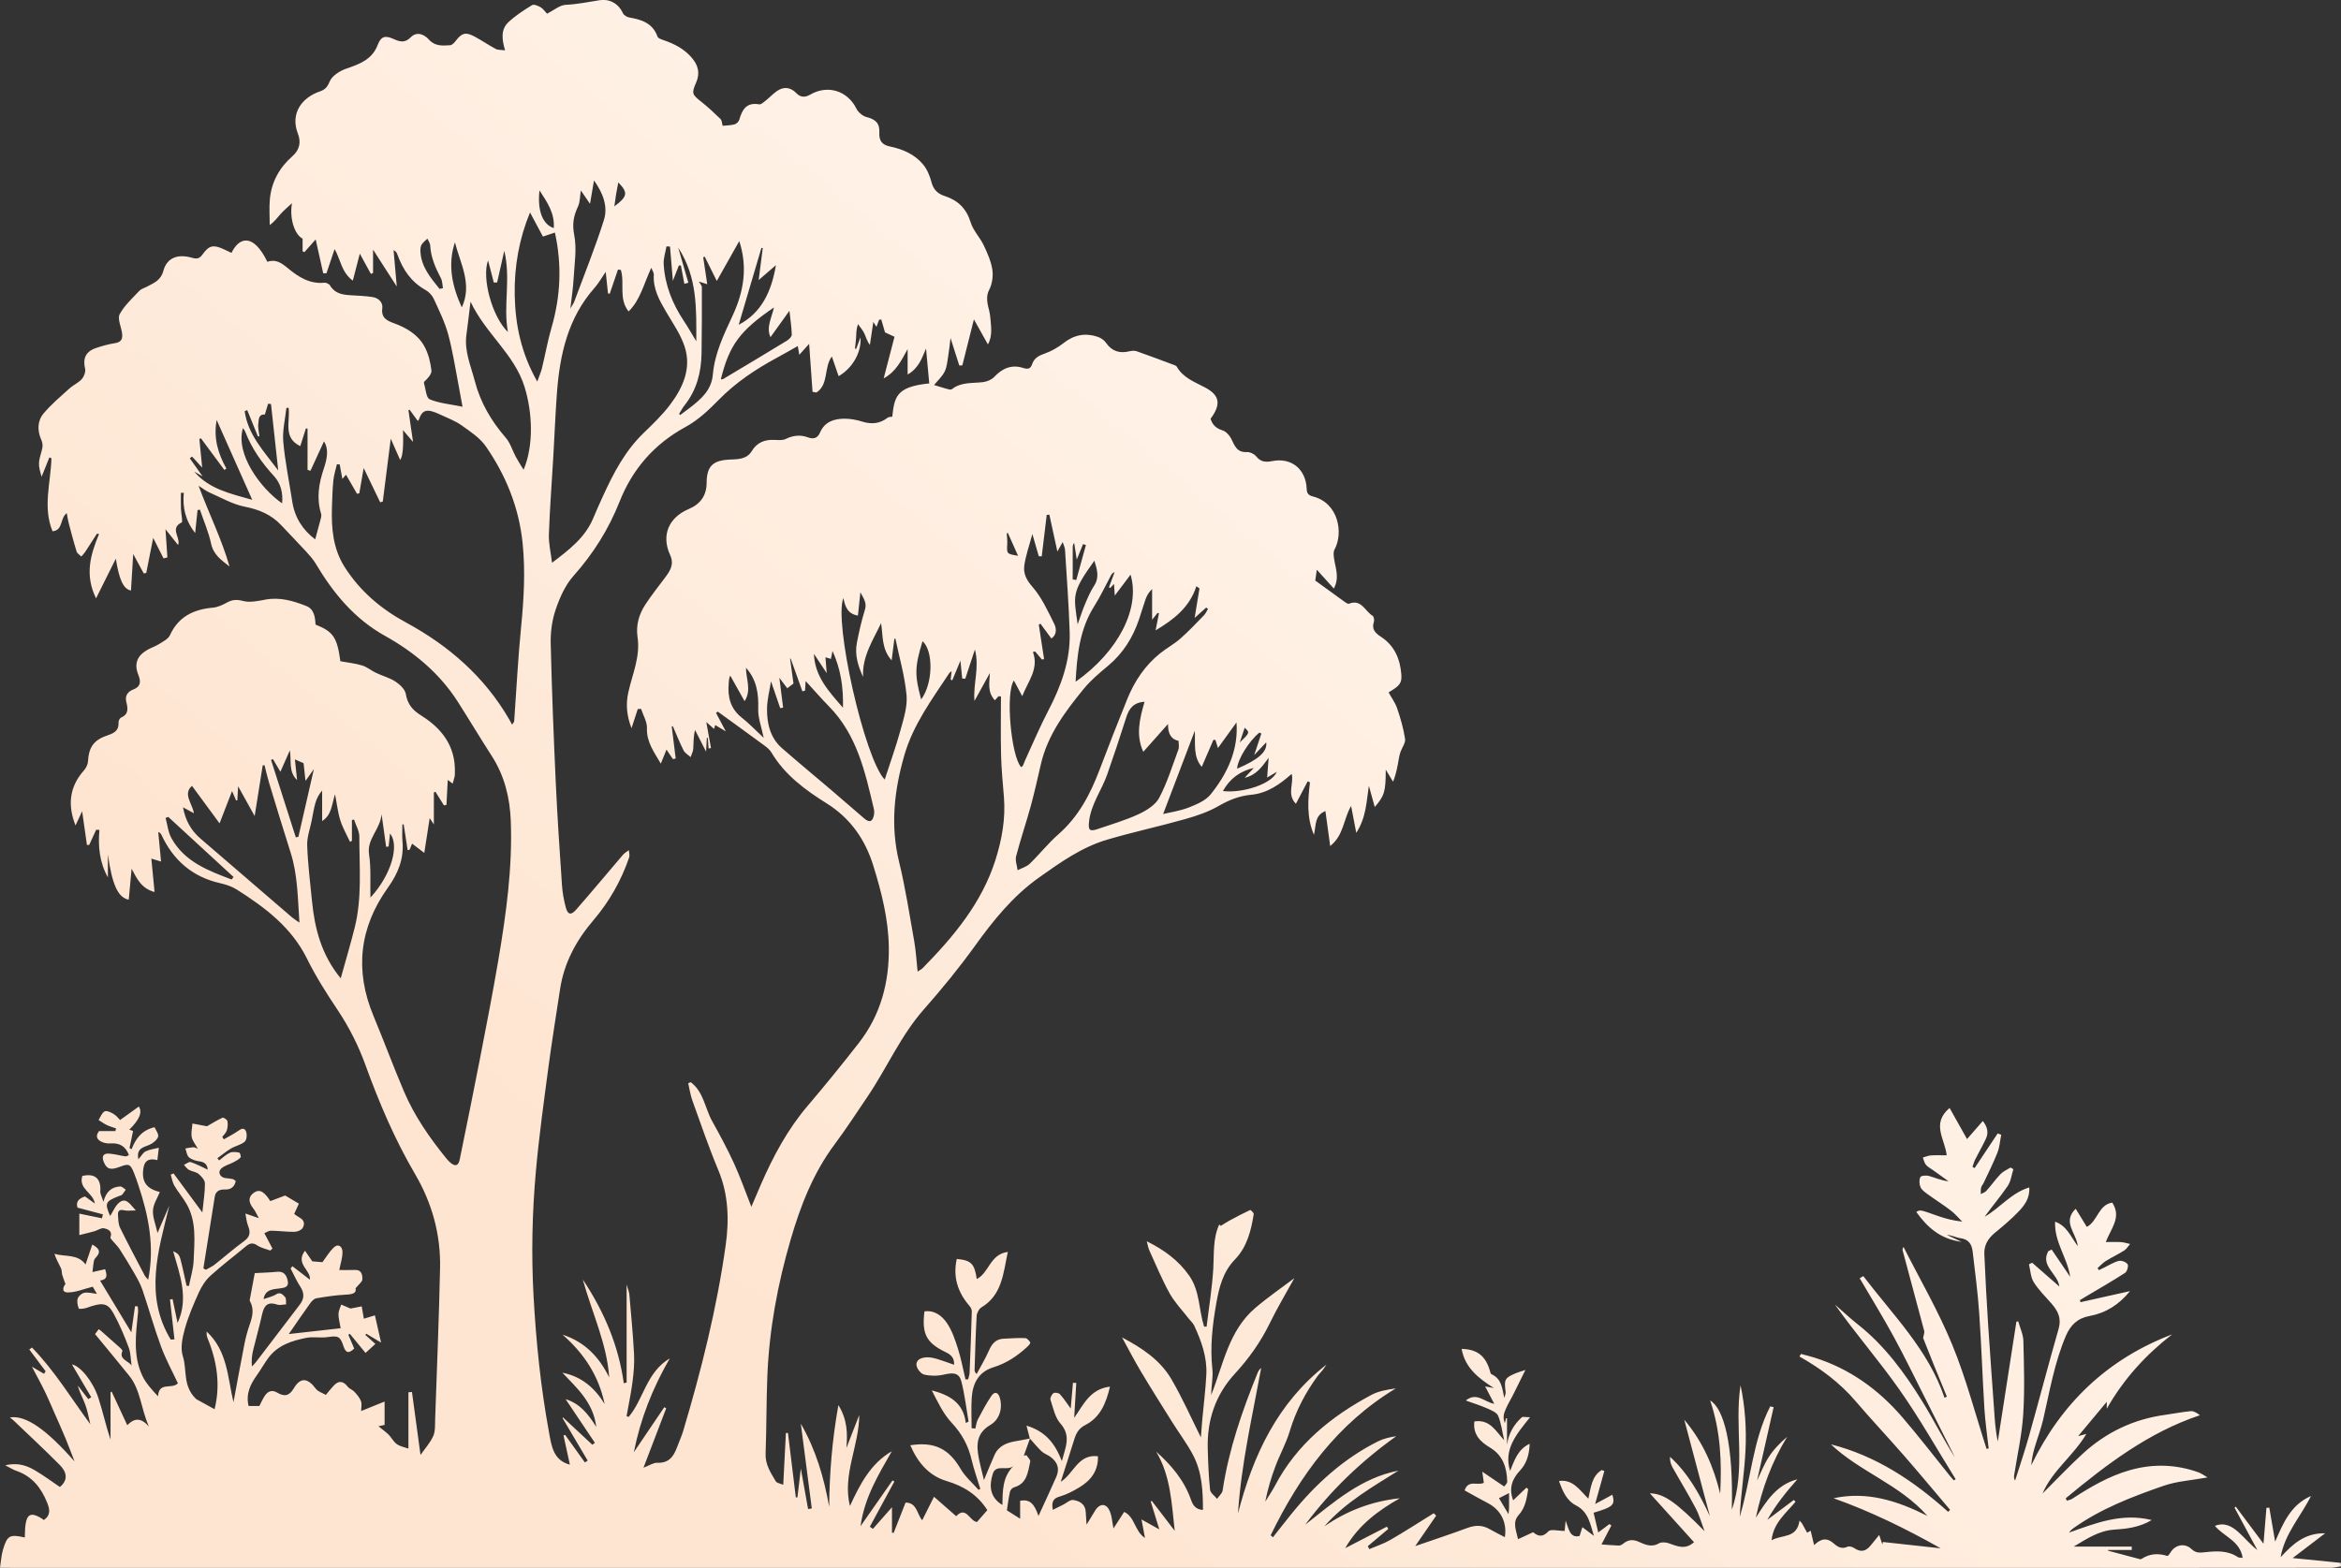<?xml version="1.0" encoding="UTF-8"?>
<svg id="Layer_2" xmlns="http://www.w3.org/2000/svg" xmlns:xlink="http://www.w3.org/1999/xlink" viewBox="0 0 1423.62 953.76">
  <rect x="0" y="0" width="1423.62" height="953.76" fill="#333333" stroke="none"/>
  <defs>
    <style>
      .cls-1 {
        fill: url(#linear-gradient);
      }
    </style>
    <linearGradient id="linear-gradient" x1="509.42" y1="857.97" x2="1434.87" y2="-252.09" gradientUnits="userSpaceOnUse">
      <stop offset="0" stop-color="#fee5d1"/>
      <stop offset=".48" stop-color="#fff3e9"/>
    </linearGradient>
  </defs>
  <g id="Layer_1-2" data-name="Layer_1">
    <path class="cls-1" d="M626.29,875.12c-.58-2.24-1.17-4.48-2.05-7.89,11.62,3.5,17.37,10.89,21.5,21.57,2.25-8.58,5.76-15.41-.91-22.92-3.27-3.68-4.35-9.42-6-14.37-.36-1.09.74-3.27,1.82-4.03.81-.57,3.22-.18,3.94.64,2.52,2.86,4.63,6.09,6.54,8.71.41-4.69.89-10.19,1.37-15.69.67.05,1.33.09,2,.14-.41,6.94-.83,13.89-1.26,21.2,5.59-7.83,9.53-17.53,21.76-18.98-2.42,10.46-6.12,18.84-15.11,23.42-3.88,1.98-5.44,4.91-6.6,8.65-2.63,8.51-5.4,16.97-8.24,25.81,7.84-4.74,10.39-17.02,22.64-15.53.24,8.98-4.4,14.81-11.45,19.01-3.68,2.19-7.59,4.3-11.68,5.44-4.08,1.14-5.23,3.23-4.32,8.15,2.31-1.15,4.34-2.15,6.35-3.16,2.02-1.01,4.18-3.08,6.02-2.83,3.79.52,7.33,2.38,7.64,7.13.15,2.25.29,4.5.51,7.84,2.05-3.35,3.69-5.91,5.22-8.53,2.33-3.97,6.14-4.7,8.34-.77,1.9,3.4,1.97,7.82,2.82,11.62,1.71-2.65,3.92-6.07,6.48-10.04,6.56,2.94,6.44,11.97,12.67,15.82-.7-3.71-1.33-7.01-2.13-11.24,4.02,2.24,7.11,3.96,10.84,6.04-1.85-6.02-3.53-11.49-5.21-16.96l.61-.4c4.66,6.07,9.32,12.15,13.97,18.22-1.86-16.79-2.49-33.43-11.26-48.14,9.29,8.3,17.02,17.44,21.11,29.14,1.16,3.32,2.76,6,7.32,6.33.02-11.6-.57-22.99-5.98-33.33-3.66-7-8.51-13.38-12.72-20.11-6.41-10.23-12.86-20.45-19.05-30.82-3.98-6.67-7.54-13.59-11.45-20.69,11.89,6.27,23.12,13.59,30.02,25.41,6.69,11.45,12.06,23.67,17.92,35.39.26-3.29.52-7.14.87-10.99.82-9.1,2.01-18.18,2.45-27.3.51-10.52-3-20.25-7.34-29.64-.74-1.61-2.23-2.86-3.35-4.3-3.93-5.09-8.52-9.81-11.62-15.37-4.67-8.38-8.32-17.34-12.33-26.09-.66-1.44-.89-3.08-1.59-5.61,10.77,5.38,19.29,11.65,25.78,20.88,6.6,9.38,5.83,20.78,9.08,31.05.51,0,1.02,0,1.53,0,1.42-11.79,3.38-23.55,4.07-35.38.53-9.09-.32-18.23,3.63-26.77.31.29.61.58.92.87,1.73-1.06,3.42-2.21,5.2-3.18,4.17-2.25,8.36-4.48,12.65-6.48.31-.14,2.3,1.75,2.18,2.49-1.58,10.1-4.09,20.04-11.41,27.6-7.4,7.65-9.67,17.08-11.41,26.99-2.31,13.16-3.79,26.27-2.33,39.7.55,5.1-.7,10.4-.69,15.71,7.35-18.48,10.58-39.02,26.7-52.83,7.72-6.61,16.16-12.38,23.84-18.2-5.02,9.14-10.43,18.15-15.01,27.56-5.52,11.34-12.7,21.36-21.19,30.61-11.82,12.87-16.95,28.3-16.46,45.63.23,8.31.55,16.63,1.41,24.89.21,1.97,2.78,3.7,4.26,5.53,1.17-1.69,3.11-3.26,3.38-5.08,3.73-24.94,11.92-48.53,21.36-71.75.42-1.02,1.08-1.94,2.1-2.77-5.41,29.44-12.17,58.61-14.13,88.55,9.13-35.43,24.03-67.37,53.83-90.6-.73,1.06-1.41,2.16-2.21,3.18-.92,1.18-2.03,2.21-2.92,3.41-7.65,10.37-13.51,21.57-17.24,34.01-2.17,7.26-5.97,14.02-8.64,21.14-2.61,6.95-4.73,14.08-6.22,21.6,1.98-3.21,4.15-6.33,5.9-9.66,13.21-25.16,34.15-42.14,58.64-55.24,4.42-2.36,9.66-3.21,14.87-3.96-35.62,21.48-58.53,53.18-76.13,89.37.46.39.93.78,1.39,1.18,3.82-4.82,7.58-9.68,11.46-14.45,14.63-18.02,31.51-33.39,52.42-43.87,3.39-1.7,7.2-2.56,11.12-3.14-21.28,15.18-39.79,32.88-55.35,53.8,17.35-13.68,33.98-28.46,56.66-32.86-15.95,10.01-32.34,19.37-45.05,33.9,13.8-9.54,28.98-15.32,45.9-17.09-13.06,7.45-24.99,16.1-33.22,30.35,9.22-4.76,17.29-8.92,25.36-13.08.28.46.56.93.84,1.39-4.15,3.5-8.31,6.99-12.46,10.49.3.59.61,1.19.91,1.78,4.28-1.83,8.78-3.27,12.78-5.58,8.94-5.18,17.62-10.79,26.41-16.23.49.48.98.97,1.48,1.45-4.22,6.14-8.44,12.28-12.73,18.52,10.44-3.61,21.12-7.1,31.64-11.01,4.85-1.81,9.21-1.88,13.69.74,2.98,1.74,6.11,3.24,9.17,4.84,1.43-8.97-2.46-16.63-10.36-20.72-4.69-2.43-9.28-5.07-14.11-7.72,2.2-6.71,7.82-2.73,11.68-4.6-.2-1.44-.45-3.24-.93-6.77,5.07,3.43,8.91,6.03,13.32,9.01.35-.56,1.86-1.82,1.83-3.05-.24-8.46-2.57-15.94-10.48-20.66-5.96-3.55-10.51-8.11-9.48-15.89,9.49-1.42,12.93,5.84,18.11,11.42-1.14-4.98-1.74-10.18-3.66-14.84-.87-2.1-4.24-3.42-6.73-4.53-3.88-1.73-7.98-2.98-12.95-4.78,6.72-5.31,10.94.78,17.32,2.03-2.08-3.99-3.66-7.02-5.56-10.64,1.74.33,3.52.67,5.3,1.01-9.15-5.84-17.51-12.18-19.59-23.8,9.38.21,14.56,4.23,17.16,13.2.23.78.44,1.95.99,2.2,6.29,2.84,6.5,8.59,7.78,14.44.3-1.22.99-2.49.83-3.65-1.01-7.68-.61-8.52,6.4-11.48,1.29-.54,2.65-.9,5.62-1.88-2.67,5.4-4.72,9.44-6.68,13.52-1.64,3.43-3.71,6.69-5.24,10.16-1.48,3.35-1.77,5.55-.58,8.66.23-.99.46-1.98.7-2.96l.62-.05v16.12c.97-6.77,4.08-12.19,8.96-16.63.65-.59,2.31-.08,5.05-.08-8.14,10.26-16.22,19.31-12.14,32.67,2.6-6.26,4.57-13.07,11.91-16.52-.22,6.46-1.8,11.97-5.87,16.28-5.02,5.32-6.84,11.11-4.15,18.11,2.6-2.48,5.32-5.09,8.05-7.7.36.31.73.62,1.09.93-.94,5.57-1.63,11.12-5.79,15.71-3.98,4.39-1.55,9.29-.4,14.71,3.09-1.43,5.84-2.7,9.17-4.24,2.62,2.16,5.51,3.56,9.31-.54,1.41-1.52,5.83-.25,9.88-.25.08-.81.27-2.89.59-6.26,1.96,5.12,2.56,10.75,8.47,9.34.62-1.95,1.16-3.65,1.7-5.35,2.43,1.83,4.86,3.65,7.66,5.75-.78.52-.37.31-.39.25-2.41-7.14-3.17-15.14-11.11-19.23-5.89-3.03-8.22-8.86-10.37-14.87,8.41-1.17,12.46,5.36,17.83,10.77,1.62-7.09,2.09-13.7,8.09-17.41l1.66.51c-1.9,6.83-3.8,13.65-5.61,20.14,3.23-1.74,6.77-3.66,10.5-5.67,1.83,6.25.38,7.48-11.43,10.97.94,3.97,1.87,7.92,2.83,11.98,2.23-1.67,4.52-3.38,6.81-5.09.39.29.78.58,1.16.87-2.14,4.11-4.28,8.23-5.99,11.52,3.2.22,6.88.56,10.56.68.84.03,1.84-.5,2.53-1.07,2.83-2.33,5.78-2.88,9.22-1.37,4.02,1.76,7.95,3.81,12.6,1.1,1.5-.87,4.1-.7,5.89-.09,5.1,1.75,10.03,4.28,15.46-.61-8.5-9.42-17.58-19.47-26.84-29.73,8.64.12,16.03,5.54,33.27,23.02-1.78-4.67-3.12-9.57-5.42-13.97-4.46-8.51-9.52-16.71-14.21-25.1-1-1.8-1.46-3.9-1.4-6.2,11.06,10.15,18.03,22.75,24.25,36.14-5.12-19.27-10.23-38.54-15.58-58.69,11.51,13.66,17.86,28.72,21.85,45.01.99-19.05.32-37.85-6.12-56.72,8.34,4.89,14.23,26.79,13.18,66.41,8.74-24.73,1.46-50.55,5.31-75.67,2.8,13.16,3.67,26.53,3.01,39.83-.66,13.39-2.83,26.7-3.51,40.21,6.84-22.25,7.78-46.12,18.56-67.16.69.16,1.38.33,2.07.49-3.4,15.03-6.8,30.06-10.09,44.62,2.17-4.46,4.16-9.69,7.12-14.31,2.95-4.61,6.88-8.6,11.19-12.29-9.4,15.31-15.37,31.73-19.04,49.19,6.37-10.09,12.66-20.11,25.26-23.35-6.6,7.46-12.85,15.09-18.28,24.65,6.08-4.56,11.11-8.33,16.14-12.11.33.38.67.76,1,1.13-5.75,6.96-13.43,12.76-14.57,23.43,6.42-3.65,15.45-.9,17.01-12,.48.54.97,1.09,1.45,1.63,1.02,1.84,2.03,3.68,3.18,5.76.73-.42,1.47-.84,2.14-1.22.68,2.84,1.34,5.57,2.1,8.76,4.35-4.21,7.96-4.52,11.84-1.09,2.58,2.29,4.92,3.67,8.46,2.09,1.04-.47,2.96.04,4.02.76,3.93,2.66,7,2.27,10.14-1.63,1.52-1.89,3.05-3.77,5.12-6.32.84,2.52,1.37,4.12,1.9,5.72.12-.48.25-.95.37-1.43,11.41,1.25,22.82,2.5,35.14,3.85-21.28-11.97-42.56-22.44-65.16-30.45,20.13-4.37,38.52,1.39,57.07,10.73-16.89-19.17-41.14-26.84-58.68-43.53,27.64,7.03,50.44,22.34,71.28,41.04.41-.39.82-.78,1.22-1.17-9.33-11-18.55-22.1-28.02-32.98-9.74-11.18-19.92-21.97-29.55-33.24-9.58-11.2-21.2-19.84-34.06-27.06.32-.53.63-1.06.95-1.59,2.71.74,5.45,1.39,8.13,2.23,21.4,6.73,38.91,19.37,53.39,36.17,10.08,11.7,19.48,23.99,29.19,36.01.7.86,1.46,1.67,2.2,2.5.37-.24.75-.48,1.12-.72-11.38-18.3-21.98-37.14-34.37-54.73-12.36-17.55-26.51-33.84-39.06-51.53,4.62,4.03,9.09,8.27,13.9,12.07,16.45,12.98,28.57,29.6,39.42,47.17,6.84,11.08,12.68,22.78,19.71,33.83-6.13-12.19-12.24-24.39-18.4-36.57-6.29-12.43-12.36-24.98-19.03-37.21-6.51-11.93-13.66-23.51-20.52-35.24.73-.45,1.45-.9,2.18-1.35,17.96,23.64,39.53,44.75,49.41,74.04.47-.24.95-.47,1.42-.71-2.54-6.18-5.11-12.34-7.62-18.53-2.52-6.22-4.97-12.48-6.81-17.11.4-2.35.9-3.39.67-4.23-4.32-16.31-8.72-32.6-13.09-48.89-.16-.61-.23-1.25.52-2.24,9.99,19.78,21.22,39.05,29.61,59.48,8.42,20.49,14.01,42.14,20.85,63.28.43-.06.86-.11,1.29-.17-.89-8.14-2.1-16.25-2.6-24.41-1.19-19.27-1.8-38.57-3.14-57.83-.87-12.57-2.52-25.08-3.99-37.6-.49-4.23-2.31-7.41-7.27-8.09-2.79-.38-5.43-1.87-8.45-2.04,2.64,1.23,5.28,2.47,8.99,4.21-13.06-1.66-20.95-8.97-27.54-18.14,2.33-1.5,2.3-1.42,13.09,2.41,4.61,1.63,9.37,2.83,14.85,3.46-2.32-2.29-4.44-4.85-7.02-6.81-4.62-3.53-9.57-6.63-14.27-10.05-1.59-1.16-3.43-2.51-4.13-4.19-.74-1.79-.88-4.4-.05-6.03.47-.93,3.57-1.18,5.19-.72,3.88,1.1,7.58,2.81,11.96,3.26-3.15-2.26-6.29-4.51-9.44-6.77-1.48-1.07-3.21-1.94-4.35-3.3-.97-1.16-1.26-2.89-1.85-4.37,1.63-.45,3.23-1.19,4.88-1.3,3.1-.21,6.23-.06,9.62-.06-1.05-9.89-9.57-19.22,1.76-28.8,3.58,6.37,7.1,12.67,10.61,18.92,2.84-3.25,6.11-7,9.6-11,3.16,4.02,3.46,7.51,1.76,11.06-2,4.19-4.33,8.22-6.41,12.37-.71,1.42-1.11,3.01-1.64,4.52.44.23.87.45,1.31.68,4.67-7.02,9.35-14.05,14.02-21.07.72.28,1.43.56,2.15.83-.74,3.65-.99,7.5-2.33,10.91-2.48,6.31-5.58,12.38-8.45,18.54-.42.9-1.22,1.68-1.43,2.6-.29,1.3-.19,2.68-.25,4.03,1.16-.65,2.6-1.05,3.43-1.98,2.98-3.35,5.58-7.05,8.68-10.27,1.62-1.68,4-2.63,6.03-3.91.57.34,1.14.68,1.71,1.02-1.09,3.41-1.5,7.29-3.42,10.14-4.36,6.43-9.46,12.34-14.08,18.78,9.29-5.26,16.12-14.51,27.15-17.83.46,6.71-3.02,11.07-6.76,14.94-4.37,4.53-9.22,8.64-14.11,12.63-4.17,3.4-6.67,7.57-6.45,12.87.6,14.14,1.37,28.27,2.27,42.39,1.11,17.26,2.43,34.51,3.63,51.77.46,6.59.81,13.19,2.3,19.89,3.77-24.28,7.53-48.55,11.3-72.83.36-.09.73-.17,1.09-.26,1.1,3.97,3.05,7.92,3.15,11.92.37,14.98.86,30.01-.11,44.94-.8,12.36-3.61,24.59-5.51,36.88-.15.97-.14,1.96.59,3.16,2.81-8.94,5.86-17.81,8.39-26.82,6.13-21.82,11.85-43.76,18.09-65.55,1.83-6.38-.48-10.91-4.39-15.36-3.72-4.23-7.83-8.26-10.78-12.99-1.89-3.03-1.98-7.18-2.88-10.82.65-.32,1.29-.65,1.94-.97,5.48,4.79,10.97,9.58,16.52,14.44-.74-7.59-11.71-12.45-6.71-21.45.68-.33,1.37-.67,2.05-1,3.76,5.53,7.51,11.05,11.27,16.58-1.65-11.54-9.75-21.07-9.17-33.54,7.18,2.57,9.47,9.06,13.78,14.87-.79-7.91-9.63-14.64-1.26-22.73,2.46,4.01,4.6,7.51,6.76,11.04,6.59-3.43,7.05-13.51,15.46-14.78,5.86,8.93-.76,15.65-3.93,23.98,3.59,0,6.46-.14,9.31.05,1.84.13,3.65.74,5.47,1.14-1.17,1.34-2.12,3.04-3.57,3.96-3.64,2.31-7.58,4.15-11.24,6.43-1.84,1.15-3.32,2.85-4.97,4.3l.82,1.21c1.05-.5,2.1-1.01,3.14-1.51,2.98-1.43,5.84-3.32,8.98-4.1,1.6-.4,4.5.7,5.33,2.04.67,1.08-.3,4.44-1.54,5.24-8.05,5.19-16.37,9.95-24.61,14.85-.96.57-1.9,1.16-2.85,1.75.13.41.25.82.38,1.23,9.87-2.21,19.73-4.42,30.08-6.73-6.71,8.3-14.79,13.34-24.6,15.14-7.34,1.34-11.59,5.51-14.42,12.15-6.95,16.3-9.83,33.64-13.77,50.74-1.37,5.95-3.63,11.68-5.33,17.56-.95,3.3-1.6,6.68-1.94,10.34,18.24-37.65,46.32-64.61,85.68-79.61-15.79,12.27-29.17,26.68-39.75,45.21v-4.19c-5.75,6.9-11.24,13.48-17.4,20.87,1.95-.52,2.89-.77,4.99-1.34-8.05,13.56-20.81,22.35-26.63,36.24,8.1-8.06,15.94-16.4,24.34-24.12,14.3-13.15,31.16-21.19,50.52-23.77,5.09-.68,10.13-1.74,15.24-2.2,1.77-.16,3.66,1,5.59,2.47-31.48,10.54-56.83,30.05-81.59,50.52.22.49.43.97.65,1.46,1.1-.37,2.33-.54,3.27-1.15,11.03-7.15,22.26-13.78,35.08-17.41,14.07-3.99,27.89-3.57,41.6,1.28,1.79.63,3.38,1.86,5.63,3.14-9.72,1.77-18.64,2.28-26.76,5.1-19.27,6.7-38.39,14-55.19,26.05-.87.62-1.62,1.41-2.3,2.42,16.08-5.7,31.96-12.16,50.29-7.63-7.53,4.47-15.2,5.33-22.87,5.83-9.27.61-16.68,5.62-24.54,10.29h35.25l.04,2.07h-14.51c.06.16.12.31.18.47,6.39,1.7,12.77,3.4,19.16,5.09.31.08.74.11.98-.05,4.96-3.29,10.2-3.66,15.8-1.88.4.13,1.49-1.34,2.01-2.21,2.77-4.64,8.65-5.82,12.66-2.01,2.66,2.53,4.98,2.33,8.41,1.95,6.7-.74,13.73-1.17,19.87,3.03.56.38,1.49.23,2.86.4-1.61-10.39-11.38-12.86-16.87-19.45,5.86-2.34,10.42.33,14.36,3.85,3.84,3.43,7.09,7.53,11.45,10.85-4.63-8.59-9.26-17.19-13.89-25.78.27-.19.54-.39.81-.58,5.71,7.65,11.42,15.29,16.81,22.51.56-6.77,1.18-14.28,1.8-21.8.58-.04,1.16-.09,1.74-.13,1.18,6.89,2.36,13.78,3.55,20.68,4.86-11.22,9.48-22.41,21.79-27.77-6.14,12.38-16,22.89-18.46,37.25,7.12-7.7,14.41-14.81,27.06-14.57-6.89,5.26-12.95,9.89-19.73,15.06,10.53,1.06,19.87,1.99,29.22,2.93.05.71.1,1.41.15,2.12-2.01.3-4.02.85-6.03.86-35.5.06-71,.07-106.5.07-431.33,0-862.65,0-1293.98,0H0c.61-3.89.78-7.61,1.82-11.08,2.59-8.69,4.15-9.42,13.27-7.38.13-2.69.05-5.42.46-8.07.92-6.05,3.4-7.15,8.78-4.12.85.48,1.63,1.08,2.35,1.56,4.3-2.99,3.6-6.55,2.02-10.49-3.61-9.04-9.13-16.09-18.7-19.4-2.29-.79-4.38-2.17-6.81-3.41,6.37-1.4,11.64-.71,18.08,3.09,5.24,3.09,10.14,6.76,15.15,10.13,5.49-4.58,3.87-9.4-.05-13.37-9.23-9.32-18.86-18.24-28.34-27.31-.56-.54-1.22-.98-2.05-1.64,9.82-1.53,22.21,7.36,39.34,26.73-1.84-4.71-3.6-9.46-5.53-14.13-2.03-4.9-4.21-9.74-6.35-14.59-2.07-4.7-4.06-9.45-6.31-14.07-2.3-4.74-4.87-9.36-7.74-14.83,2.91,1.72,5.13,3.04,7.36,4.36.33-.52.66-1.03.99-1.55-3.31-4.42-6.62-8.83-9.93-13.25.55-.39,1.1-.79,1.65-1.18,13.66,14.01,23.74,30.73,35.48,46.66-.99-3.97-1.67-8.06-3.06-11.89-1.39-3.83-3.5-7.4-4.56-11.65,2.12,2.74,4.24,5.49,6.36,8.23.6-.37,1.21-.75,1.81-1.12-3.89-6.6-7.77-13.2-11.75-19.96,4.94.8,12.76,10.21,16.04,20.23,2.75,8.39,4.57,17.08,7.44,25.48v-28.78c.22-.15.44-.29.66-.44,3.14,6.75,6.27,13.51,9.51,20.48,3.94-4.05,8.05-5.13,13.17.84-4.93-11.16-5.07-22.32-11.94-30.87-6.77-8.43-13.7-16.72-20.81-25.39.63-.86,1.37-1.87,2.18-2.96.5.32.91.53,1.24.82,3.96,3.49,7.92,6.98,11.84,10.51.59.53,1.54,1.52,1.38,1.88-2.28,5.16,3.52,5.84,5.55,8.85-.53-3.67-.45-7.57-1.73-10.97-2.67-7.1-5.61-14.19-9.29-20.81-3.61-6.49-6.77-6.7-16.36-3.28-1.51.54-4.56.82-4.72.4-.71-1.88-1.22-4.25-.64-6.06.49-1.51,2.46-3.23,4.03-3.52,2.3-.43,4.82.34,7.64.65-1.04-1.79-2.02-3.46-2.53-4.34-5.34,1.31-10.43,3.6-15.45,3.46-3.72-.11-2.49-3.64-1.14-5.04-.8-2.25-1.5-3.95-1.99-5.7-.35-1.25-.16-2.71-.69-3.85-1.32-2.81-2.93-5.49-4.04-8.88,6.5,1.95,14.18-.1,18.94,6.49,1.27-3.77,2.6-7.73,4.08-12.13,4.18,2.32,5.25,4.3,2.71,7.27-.64.75-1.46,1.56-1.65,2.45-.48,2.31-.65,4.68-.94,7.03,1.86-.42,3.71-.85,5.57-1.27.62-.14,1.24-.28,2.13-.48,1.1,3.38,1.77,6.23-3.09,6.91,6.28,10.41,12.43,20.6,19.02,31.51.79-5.62,1.51-10.75,2.24-15.89.56.02,1.12.05,1.67.07.07,1.19.29,2.4.17,3.58-1.27,13.08-3.25,26.28,2.67,38.74,2.11,4.44,5.61,8.22,9.48,12.4.53-9.15,8.49-4.03,12.09-7.93-3.4-7.31-7.41-14.61-10.25-22.33-4.16-11.29-7.38-22.93-11.25-34.33-1.2-3.54-3.08-6.89-4.94-10.16-2.86-5.03-5.92-9.95-9.03-14.83-1.04-1.63-2.53-2.98-3.77-4.5-.68-.84-1.98-2.03-1.76-2.61,1.42-3.92-1.65-5.04-3.96-5.52-1.72-.36-3.81,1.25-5.78,1.8-2.98.84-6.01,1.54-9.2,2.34v-13.05c4.94,1.02,9.36,1.93,13.78,2.84.18-.8.36-1.6.54-2.4-5-1.33-10-2.66-15.43-4.1q-1.6-4.86,4.56-6.8c2.23,1.6,4.11,2.95,6,4.31-1.02-6.64-10.08-8.81-7.63-16.77,7.62-1.79,11.49,1.59,10.94,9.26-.11,1.6.91,3.28,1.88,6.47,1.7-6.57,5.26-9.05,10.2-9.34,1.09-.07,2.27,1.26,3.41,1.94-.74,1.04-1.39,2.16-2.24,3.09-.4.44-1.2.51-1.82.76-8.44,3.29-8.86,4.33-5.43,12.18,1.79-2.71,3.16-6.55,5.88-8.47,4-2.81,6.3,1.38,9.7,5.09-3.02,0-5.14.37-7.07-.09-2.75-.66-3.94.28-3.76,2.84.18,2.62.17,5.51,1.27,7.77,4.8,9.83,9.96,19.47,15.04,29.16.41.78,1.15,1.39,2.06,2.45,4.02-20.21.23-38.97-5.96-57.47-.84-2.52-1.69-5.04-2.69-7.5-2.21-5.44-3.1-5.8-8.58-3.71-5.68,2.16-7.95,1.48-9.75-2.84-1.38-3.29-.58-5.44,3.2-5.19,3.3.22,6.55,1.18,9.84,1.67.66.1,1.42-.46,2.22-.74-2-5.45-5.74-7.52-11.18-7.14-1.6.11-3.36-.11-4.84-.7-3.77-1.49-4.39-3.96-2.14-6.79h9.93c.14-.54.28-1.09.41-1.63-1.87-.66-3.81-1.17-5.59-2.02-1.77-.85-3.37-2.05-5.05-3.09,1.19-1.83,2.02-4.41,3.7-5.25,1.29-.64,3.87.61,5.51,1.61,1.74,1.07,3.05,2.84,3.87,3.65,4.35-3.13,7.87-5.65,11.39-8.19q3.47,5.02-5.78,14.04c.97.35,1.72.62,2.29.82-.72,3.46-1.44,6.93-2.16,10.39.41.23.83.46,1.24.7,2.5-6.31,6.03-11.53,13.99-13.39.72,1.74,2.7,4.21,2.15,5.82-.69,2.05-3.18,4.02-5.35,4.93-3.72,1.57-7.99,2.12-6.63,8.76,1.86-2.11,2.87-4.09,4.46-4.85,2.45-1.16,5.3-1.48,7.97-2.16-.29,2.46-.59,4.93-.9,7.52q-7.2-1.93-8.36,4.3c-1.57,8.47,1.51,13.11,9.87,15.09-1.48,3.7-3.95,7.36-4.18,11.16-.25,4.12,1.58,8.37,2.77,13.76,2.7-6.25,4.95-11.44,7.19-16.64-6.81,27.64-15.34,54.72.84,81.49.76-.04,1.52-.07,2.28-.11-.91-8.08-1.82-16.16-2.73-24.23.52-.11,1.05-.22,1.57-.33,1.02,4.88,2.04,9.76,3.04,14.57,6.91-14.82,1.48-29.06-2.69-43.65,3.79,1.88,3.81,1.88,5.62,9.58.9,3.8,1.71,7.63,2.56,11.45.48.03.96.05,1.44.08,1-5.23,2.67-10.43,2.87-15.69.44-11.55,1.84-23.39-4.29-34.11-2.22-3.88-5.2-7.32-7.45-11.17-1.17-1.99-1.51-4.47-2.22-6.73.57-.24,1.15-.49,1.72-.73,5.63,7.64,11.27,15.27,17.51,23.74.67-6.69,1.62-12.2,1.57-17.69-.02-1.96-2.12-4.28-3.85-5.74-1.56-1.3-4.04-1.45-5.9-2.48-1.2-.66-2.02-2-3.02-3.03,1.4-.61,3.07-2.04,4.14-1.69,3.57,1.19,6.93,3.03,10.33,4.6-.19-2.57-1.35-4.58-5-5.04-2.23-.28-4.74-1.04-6.38-2.44-1.32-1.12-1.53-3.55-2.23-5.4,1.62-.27,3.24-.65,4.87-.75.72-.05,1.48.46,2.7.89-1.46-2.67-3.25-4.74-3.69-7.06-.49-2.63.24-5.49.44-8.26,2.66.51,5.33,1.01,8.81,1.67,2.36-1.34,5.82-3.49,9.47-5.21.59-.28,2.79,1.16,2.98,2.07.37,1.82.19,3.93-.38,5.72-.46,1.45-1.82,2.62-2.77,3.91.33.48.66.96.99,1.45,2.74-1.58,5.57-3.01,8.18-4.78,1.93-1.31,4.07-2.91,5.29-.05.74,1.74.47,5.16-.75,6.23-2.25,1.99-5.67,2.58-8.36,4.17-2.91,1.72-5.53,3.92-8.28,5.91.34.46.69.91,1.03,1.37,2.17-1.61,4.17-3.6,6.57-4.7,1.61-.73,3.83-.4,5.7-.07.47.08,1.19,2.52.79,2.95-1.13,1.22-2.71,2.08-4.23,2.88-2.52,1.34-5.59,2.03-7.58,3.91-2.3,2.17-.6,5.39,2.62,5.76,1.47.17,2.95.28,4.39.59.6.13,1.11.69,1.86,1.19-.73,3.6-2.97,5.3-6.57,5.16-3.27-.13-5.64.99-6.19,4.39-2.36,14.53-4.63,29.08-6.92,43.62.52.27,1.04.54,1.56.8,1.77-1.03,3.68-1.87,5.27-3.11,5.99-4.71,11.71-9.79,17.88-14.25,3.74-2.71,4.04-5.47,2.47-9.38-.93-2.33-1.12-4.96-1.64-7.46,2.23.77,4.45,1.54,8.2,2.83-1.43-2.53-2.2-4.43-3.43-5.97-3.04-3.85-3.12-7.04.49-9.58,3.43-2.41,5.86-.12,7.99,2.43.63.75,1.14,1.59,1.94,2.74,2.83-1.07,5.73-2.17,9-3.41,2.27,1.35,5.21,3.1,8.36,4.97-.9,1.96-1.79,3.9-2.87,6.24,1.1.75,2.23,1.68,3.49,2.36,2.88,1.57,2.99,4.18,1.56,6.32-.88,1.31-3.29,2.21-5.02,2.22-4.7.04-9.41-.64-14.12-.69-1.47-.02-2.94,1.07-4.05,1.51,1.79,3.38,3.37,6.36,4.94,9.33-.43.41-.87.82-1.3,1.23-2.67-1-5.63-1.57-7.92-3.12-2.83-1.91-4.7-1.33-7.03.62-7.12,5.98-14.58,11.56-21.45,17.81-2.97,2.7-5.35,6.39-7.02,10.08-3.28,7.23-6.45,14.61-8.57,22.23-1.48,5.31-2.82,11.67-1.23,16.6,2.73,8.48-.25,18.24,8.2,26.18,2.39,1.31,6.61,3.64,11.11,6.11,3.62-14.46,1.61-28.89-4.21-43.03-.53-1.29-.7-2.73-.6-4.19,12.69,11.69,12.74,27.93,16.31,42.97,2.25-12.05,4.4-23.92,6.73-35.74.77-3.88,1.82-7.75,3.13-11.48,1.64-4.68,2.8-9.24.32-13.96-.15-.29-.38-.64-.32-.92,1.07-5.79,2.17-11.58,3.08-16.43,4.91-.28,9.25-.37,13.56-.81,4.11-.41,5.68,1.86,6.47,5.32.89,3.93-1.74,4.37-4.57,4.75-4.29.58-9.05.48-10.12,6.54,2.63-.96,5.41-1.49,7.64-2.89,2.75-1.73,4.18.36,5.44,1.61.86.85.47,2.96.64,4.5-1.84.07-3.86.66-5.48.1-5.21-1.78-7.84.02-9.14,6.03-1.57,7.21-3.64,14.32-5.37,21.5-.76,3.18-1.2,6.44-.78,10.14.81-.88,1.68-1.7,2.41-2.64,8.88-11.63,17.72-23.29,26.62-34.9,2.77-3.61,3.01-7,.43-10.93-2.3-3.51-3.99-7.43-5.95-11.17.37-.45.74-.9,1.11-1.35,3.58,2.76,7.16,5.52,10.6,8.17.87-5.64-9.13-9.63-2.95-17.6,1.94,2.83,3.47,5.06,4.44,6.47,2.65.21,4.89.39,6.17.49,2.22-2.97,4.11-6.22,6.7-8.77,2.95-2.91,5.38-.63,5.47,2.31.11,3.65-1.2,7.33-1.94,11.23,2.31,0,5.93.1,9.54-.03,4.2-.14,4.56,3.13,4.5,5.75-.03,1.49-2.16,2.93-4.15,5.41.74,2.8-1.61,3.66-5.71,3.85-6.06.28-12.11,1.21-18.1,2.22-1.37.23-2.79,1.69-3.69,2.94-4.35,6.04-8.53,12.2-13.11,18.82,10.6-1.19,20.73-2.33,31.55-3.54-.59-3.62-1.35-6.16-1.31-8.7.03-1.91,1.07-3.8,1.66-5.7,1.8.77,3.6,1.54,5.66,2.42,1.88-.37,4.34-.85,6.81-1.33.41,2.39.83,4.79,1.3,7.52,1.61-.49,3.99-1.22,6.73-2.06,1.21,5.37,2.31,10.22,3.74,16.56-3.76-2.24-6.39-3.81-9.02-5.37-.18.24-.36.48-.54.72,1.9,1.7,3.8,3.41,6.11,5.48-2.08,1.9-3.77,3.44-6,5.48-3.3-4.02-6.43-7.83-9.56-11.65-.3.21-.59.41-.89.62,1.19,2.79,2.38,5.58,3.57,8.37-3.34,3.16-5.14,2.77-6.53-1.44-2.02-6.09-3.19-6.48-9.77-5.53-4.22.61-8.71-.37-12.86.45-8.85,1.76-17.45,4.51-23.14,12.31-2.45,3.35-4.47,7.01-6.88,10.39-3.93,5.52-6.85,11.27-5.05,18.76h6.53c1.15-2.16,2.12-4.55,3.58-6.59,1.85-2.57,4.29-3.32,7.35-1.52,4.13,2.44,7.17,2.21,10.06-2.69,4.05-6.86,8.48-6.3,13.35.29,1.32,1.79,4.04,2.54,6.09,3.75,1.76-2.08,3.27-4.03,4.96-5.81,2.92-3.06,5.73-2.62,8.33.78,1.01,1.32,2.97,1.9,4.12,3.16,1.55,1.69,3.16,3.55,3.96,5.64.65,1.68.13,3.81.13,6.04,4.76-1.93,8.94-3.63,14.24-5.77v14.23c-1.82.39-2.96.63-3.72.79,2.83,2.43,5.45,4.01,7.16,6.28,3.74,4.96,3.55,5.11,11.05,7.33v-34.26c.72-.06,1.43-.12,2.15-.18,1.72,12.69,3.44,25.37,5.2,38.28,2.52-3.61,5.8-7.2,7.71-11.41,1.36-3.01,1.07-6.85,1.19-10.32,1.07-30.63,2.33-61.25,2.99-91.89.44-20.34-4.83-39.5-15.1-57.03-12.38-21.12-21.92-43.46-30.23-66.4-4.31-11.89-9.93-23.08-17-33.66-6.71-10.06-13.26-20.35-18.6-31.17-9.46-19.13-25.52-31.14-42.76-42.08-3.01-1.91-6.66-3.06-10.18-3.86-16.79-3.83-28.31-13.9-35.53-29.27-.33-.69-.73-1.35-1.99-1.85.57,5.99,1.15,11.97,1.73,17.99-1.54-.46-3.77-1.13-5.92-1.78.63,6.53,1.28,13.22,1.96,20.32-8.03-2.15-10.75-8.14-13.96-14.18-.58,6.27-1.16,12.55-1.74,18.84-6.67-1.26-10.13-9.46-12.68-27.41v13.85c-5.1-9.11-6.07-18.82-5.15-28.89-.66-.03-1.33-.05-1.99-.08-1.4,3.05-2.8,6.1-4.19,9.16-.47.04-.94.08-1.41.12-.96-6.7-1.91-13.41-2.93-20.55-1.33,2.85-2.65,5.71-4.02,8.65-4.79-12.15-3.91-23.39,5.17-33.55,1.31-1.47,2.36-3.71,2.45-5.65.39-7.97,3.31-12.61,10.98-15.28,4.15-1.44,7.86-2.68,7.54-8.16-.06-1,.74-2.63,1.57-2.99,4.81-2.12,4.12-5.67,3.15-9.68-.87-3.59.86-6.11,4.29-7.42,4.53-1.73,4.7-4.78,3.07-8.81-2.73-6.76-.82-11.75,5.67-15.39,2.31-1.29,4.9-2.12,7.12-3.54,2.34-1.49,5.36-2.99,6.39-5.25,5.2-11.38,14.43-15.73,26.19-16.78,2.95-.26,5.95-1.7,8.61-3.16,3.26-1.78,5.94-1.87,9.73-.89,4.17,1.08,9.07,0,13.53-.84,8.83-1.64,16.98.77,24.89,3.89,4.75,1.88,5.38,6.77,5.61,11.3,10.8,4.27,13.15,7.86,15.1,22.29,4.65.86,9.12,1.31,13.33,2.6,2.94.9,5.45,3.11,8.29,4.45,3.93,1.86,8.3,2.98,11.88,5.33,2.69,1.76,5.83,4.73,6.3,7.57,1.03,6.17,4.11,9.81,9.2,12.98,12.7,7.91,21.05,18.69,20.64,34.57-.02.83.05,1.69-.12,2.49-.3,1.4-.76,2.76-1.24,4.46-1.19-.89-2.14-1.61-2.98-2.25-.27,5.19-.53,10.2-.79,15.21-.51.09-1.02.19-1.52.28-1.72-2.75-3.45-5.51-5.17-8.26-.32.11-.64.22-.97.34v19.5c-1.21-1.82-1.79-2.69-2.54-3.82-1.1,7.1-2.16,13.93-3.28,21.15-2.97-2.25-5.06-3.84-7.41-5.63-.75,1.81-1.16,2.81-1.57,3.8-.39.03-.77.05-1.16.08-.8-5.2-1.6-10.41-2.4-15.61-.26.02-.52.03-.78.05,0,3.39-.26,6.8.05,10.16,1,10.69-2.67,19.65-8.83,28.26-17.4,24.29-20.33,50.38-8.78,78.1,6.37,15.28,12.09,30.84,18.59,46.06,6.31,14.75,15.4,27.88,25.48,40.31.84,1.03,1.73,2.05,2.75,2.9,2.93,2.46,4.82,1.87,5.59-1.91,4.13-20.29,8.29-40.58,12.23-60.9,3.91-20.18,7.86-40.35,11.3-60.61,4.73-27.89,8.59-55.92,7.55-84.31-.51-14.06-3.75-27.56-11.55-39.67-7.01-10.88-13.66-22-20.61-32.92-11.1-17.42-26.66-30.32-44.33-40.18-18.81-10.5-31.51-26.1-42.2-44.02-1.6-2.68-3.76-5.06-5.88-7.37-4.96-5.39-10.07-10.64-15.09-15.98-6.03-6.42-13.4-9.48-22.12-11.21-7.45-1.47-14.41-5.54-21.5-8.64-2.17-.95-4.08-2.51-6.59-4.1,6.25,16.85,14.04,32.37,18.82,49.11-4.95-3.82-9.74-7.14-11.19-13.84-1.53-7.08-4.49-13.86-6.83-20.77-.48.11-.95.22-1.43.33-.45,4.32-.9,8.63-1.45,13.93-6.09-7.78-7.72-15.76-6.9-24.47-.59,0-1.18.01-1.77.02,0,3.21-.08,6.42.03,9.63.07,1.99.45,3.96.62,5.95.07.82.22,2.24-.13,2.41-6.97,3.32-1.5,8.46-1.94,12.69-.02.16-.09.32-.32,1.04-2.48-3.11-4.77-5.98-7.63-9.56.42,6.25.79,11.69,1.16,17.13-.78.19-1.57.39-2.35.58-2.09-4.14-4.17-8.27-6.29-12.45-1.41,7.09-2.82,14.22-4.23,21.34l-1.51.25c-1.98-3.64-3.96-7.29-6.41-11.78-.48,7.92-.91,15.04-1.35,22.19-4.6-.79-7.2-6.57-9.22-19.37-3.57,7.17-7.51,15.07-12.03,24.14-7.08-14.39-3.29-26.77,1.81-39.11-.41-.08-.83-.17-1.24-.25-2.38,3.7-4.74,7.41-7.16,11.07-.67,1.02-1.56,1.89-2.35,2.84-.98-.99-2.49-1.81-2.86-2.99-1.81-5.82-3.34-11.73-4.9-17.63-.46-1.72-.67-3.51-1.09-5.77-4.31,3.12-2.11,10.49-8.67,11.02-6.06-14.63-1.08-29.56-.66-44.4-.42-.18-.83-.35-1.25-.53-1.62,4.01-3.23,8.03-4.73,11.74-2.23-7.45-2.12-8.34.27-16.68.48-1.66.38-3.86-.33-5.41-2.64-5.82-2.66-11.72,1.31-16.45,4.65-5.54,10.31-10.26,15.7-15.14,2.33-2.11,5.46-3.42,7.5-5.73,1.38-1.55,2.44-4.46,1.98-6.36-1.43-5.97.28-10.26,6.33-12.39,3.89-1.37,7.94-2.45,12.01-3.11,4.12-.67,4.61-3.07,4.09-6.41-.59-3.79-2.83-8.5-1.37-11.2,2.9-5.36,7.75-9.69,12-14.26,1.06-1.14,2.89-1.55,4.34-2.35,4.26-2.34,8.55-3.63,10.24-9.84,2.16-7.96,8.86-10.3,17.3-7.87,3.01.87,4.63.64,6.56-2.09,3.88-5.49,6.66-5.94,12.68-3.13,1.63.76,3.25,1.51,4.87,2.27,4.56-9.55,13.21-12.28,21.81,5.45,5.09-1.82,8.56.64,12.57,3.96,6.2,5.14,13.13,9.65,22.04,8.74,1.14-.12,2.95.74,3.52,1.7,2.87,4.84,7.46,5.62,12.42,5.91,4.46.27,8.94.44,13.34,1.1,3.67.55,6.48,3.2,6,6.82-.79,5.9,2.87,7.56,7.03,9.09,7.7,2.82,14.67,6.92,18.63,14.21,2.36,4.33,3.63,9.51,4.22,14.44.28,2.3-2.22,4.94-4.41,6.99-.05.32-.21.68-.12.96,1.07,3.37,1.31,8.77,3.45,9.68,5.74,2.44,12.31,2.96,19.99,4.54-1-5.49-1.68-9.46-2.46-13.42-2.01-10.24-3.52-20.62-6.27-30.66-2.03-7.43-5.52-14.49-8.75-21.54-.99-2.15-2.97-4.26-5.04-5.41-8.66-4.81-13.71-12.3-16.98-21.31-.22-.61-.52-1.2-.86-1.76-.14-.24-.47-.38-1.58-1.22.65,7.34,1.23,13.95,1.96,22.19-5.42-8.43-10.08-15.69-14.42-22.43v14.22c-.44.17-.89.33-1.33.5-2.39-4.35-4.77-8.7-6.73-12.27-1.22,4.7-2.65,10.23-4.25,16.4-7.02-5.1-7.49-13.14-11.08-19.2-1.63,4.85-3.29,9.78-4.95,14.72-.66,0-1.32,0-1.98,0-1.5-6.73-2.99-13.46-4.58-20.59-2.8,3.16-4.85,5.47-6.89,7.79-.35-.21-.71-.42-1.06-.63v-7.61c-4.86-2.48-8.07-12.24-6.47-21.58-2.88,2.7-5.07,4.49-6.94,6.58-1.87,2.08-3.43,4.44-6.58,6.7,0-5.22-.39-10.48.08-15.66.95-10.57,5.85-19.31,13.77-26.27,4.39-3.86,5.25-8.59,3.31-13.55-4.97-12.73,2.79-22.2,13.25-25.77,3.04-1.04,4.6-2.49,6-5.97,1.39-3.46,6.08-6.5,9.97-7.85,8.17-2.83,15.83-5.46,19.3-14.55,1.96-5.13,4.47-5.87,9.44-3.64,3.83,1.71,6.94,2.81,10.64-.96,3.58-3.65,8.08-1.92,11.03,1.39,3.72,4.17,8.27,3.74,12.86,3.46,1.15-.07,2.48-1.36,3.27-2.42,3.81-5.1,6.18-5.82,11.83-2.77,4.31,2.33,8.38,5.13,12.7,7.43,1.37.73,3.23.53,5.68.87-1.99-6.68-2.68-12.74,2.05-17.16,4.28-4.01,9.34-7.26,14.36-10.35,1.1-.68,3.72.39,5.23,1.31,1.63,1,2.78,2.77,3.87,3.92,4.04-2.03,7.65-5.24,11.41-5.42,7.01-.33,13.7-1.73,20.54-2.8,5.84-.91,11.35,1.73,14.23,7.95.57,1.24,2.52,2.35,3.99,2.59,7.53,1.27,14.15,3.52,17.04,11.64.36,1,2.28,1.63,3.59,2.08,6.71,2.29,12.83,5.45,17.46,11.02,3.71,4.46,4.86,9.23,2.43,14.78-2.91,6.67-2.51,7.23,3.06,11.67,4.1,3.27,7.98,6.84,11.73,10.51.91.9.9,2.74,1.31,4.16,2.4-.25,4.92-.25,7.26-.88,1.14-.31,2.53-1.64,2.85-2.77,1.75-6.21,4.4-10.78,12.13-9.41,1.18.21,2.8-1.36,4.03-2.34,2.33-1.85,4.37-4.09,6.8-5.77,4.14-2.86,8.32-2.28,11.71,1.27,2.75,2.88,5.61,2.59,8.48.93,9.53-5.51,20.38-3.2,26.58,5.89,1.03,1.5,1.65,3.35,2.88,4.63,1.27,1.32,2.94,2.66,4.65,3.09,5.74,1.42,8.23,3.84,7.93,9.61-.26,4.96,1.78,7.38,6.47,8.34,7.82,1.61,15.05,4.78,20.19,10.99,2.49,3.02,4.12,7.08,5.11,10.93,1.15,4.49,4.06,6.94,7.85,8.16,8.27,2.66,13.34,7.69,15.96,16.19,1.52,4.92,5.59,8.99,7.86,13.76,2.26,4.75,4.48,9.76,5.27,14.88.6,3.94-.1,8.71-1.9,12.26-3,5.89.14,10.94.61,16.33.52,5.9,1.57,11.79-1.41,16.88-2.93-5.24-5.84-10.45-8.5-15.21-2.39,9.49-4.72,18.72-7.04,27.96-.61.04-1.23.07-1.85.11-1.65-5.18-3.3-10.35-5.33-16.73-.55,4.38-.85,7.66-1.4,10.9-.54,3.22-.77,6.67-2.17,9.51-1.49,3.02-4.2,5.44-6.43,8.18,2.75.83,5.4,1.69,8.09,2.42.87.24,2.17.56,2.71.13,5.71-4.55,12.57-3.49,19.09-4.34,2.37-.31,5.12-1.46,6.71-3.16,4.9-5.23,10.54-7.66,17.43-5.48,3.04.96,4.59.7,5.64-2.38,1.23-3.62,4.06-5.08,7.64-6.34,4.11-1.44,8.11-3.76,11.55-6.46,6.34-4.98,13.13-6.21,20.58-3.74,1.92.64,3.96,2.02,5.1,3.66,3.61,5.19,8.28,6.6,14.21,5.18,1.42-.34,3.13-.49,4.46-.03,7.75,2.71,15.43,5.63,23.12,8.5.45.17,1,.45,1.22.84,3.94,6.86,10.84,9.31,17.41,12.79,9.01,4.77,9.48,10.44,3.17,18.94,1.09,3.62,3.31,5.82,7.25,7.05,2.1.65,4.19,2.91,5.25,4.97,2.12,4.16,3.38,8.59,9.55,8.23,1.88-.11,4.49,1.12,5.69,2.61,2.8,3.48,5.73,3.67,9.87,2.86,11.61-2.26,20.41,5,20.83,16.86.1,2.89,1.18,4.01,3.87,4.7,15.65,3.99,18.55,22.41,13.08,32.24-.82,1.47-.56,3.74-.28,5.56.87,5.8,3.41,11.55-.14,18.19-3.7-4.08-7.08-7.82-10.36-11.45-.31,2.22-.72,5.1-.93,6.6,6.36,4.62,12.15,8.85,17.98,13.03.74.53,1.9,1.3,2.5,1.06,7.57-3.05,9.74,4.55,14.32,7.27.77.46,1.22,2.61.87,3.64-1.62,4.68.94,7.01,4.38,9.27,8.17,5.35,11.55,13.5,12.28,22.8.42,5.38-1.01,6.94-7.74,10.95,1.77,3.23,4.06,6.33,5.24,9.81,2.03,6.02,3.82,12.21,4.78,18.47.37,2.44-1.84,5.25-2.78,7.93-.46,1.31-.77,2.68-1.01,4.05-.81,4.66-1.56,9.34-3.52,14.06-1.35-2.22-2.69-4.44-4.44-7.31-.03,13.38-.76,15.81-6.69,22.73-1.23-4.45-2.4-8.7-3.58-12.95-1.48,9.56-1.54,19.19-7.67,28.65-1.14-5.93-2.07-10.8-3.13-16.35-4.7,7.97-4.34,17.7-12.72,24.38-1.06-7.73-1.97-14.4-2.91-21.29-6.79,2.75-5.57,8.7-6.98,14.48-4.62-10.98-3.59-21.45-2.43-31.92-.45-.22-.9-.45-1.35-.67-2.31,4.4-4.61,8.8-7.19,13.7-5.72-5.84-1.02-12.64-2.57-18.18-7.09,6.23-14.71,11.75-24.52,12.67-7.3.68-13.59,3.19-19.94,6.85-6.23,3.59-13.3,5.99-20.27,7.96-15.75,4.45-31.79,7.89-47.48,12.52-15.46,4.56-28.47,13.83-41.5,23.08-15.9,11.3-27.73,26.05-38.99,41.68-9.6,13.34-20.07,26.12-30.94,38.44-14.15,16.03-22.48,35.65-34.28,53.1-6.61,9.77-13.04,19.67-20.08,29.12-13.01,17.48-20.72,37.37-26.72,57.97-7.87,26.99-12.98,54.55-14.13,82.7-.64,15.79-.48,31.61-1.07,47.41-.25,6.67,3.14,11.67,6.23,16.87.62,1.04,2.63,1.25,4.5,2.06.57-11.04,1.09-21.25,1.61-31.46.42-.04.83-.09,1.25-.13,1.6,13.08,3.19,26.16,4.79,39.24.32.02.65.03.97.05.67-5.66,1.33-11.33,2.07-17.58,1.55,8.61,2.99,16.61,4.42,24.61.75-.11,1.5-.22,2.25-.33-2.21-17.05-4.41-34.1-6.67-51.59,9.16,15.93,14.11,32.9,17.24,50.56.18-20.41,1.8-40.58,5.61-61.84,5.54,8.95,5.58,17.31,4.87,26.14,2.52-6.51,5.05-13.01,7.81-20.13-.07,18.94-10.36,36.14-5.67,55.37,6.16-13.25,12.52-25.78,25.49-33.32-8,14.06-16.55,27.82-19.05,45.61,7.01-10.03,13.25-18.95,19.48-27.88.37.24.74.48,1.11.71-4.97,9.16-9.94,18.32-14.92,27.47.63.44,1.25.87,1.88,1.31,3.67-4.16,7.33-8.32,11.59-13.15v15.48c.34.05.67.1,1.01.15,2.36-6,4.71-12,7.25-18.46,6.97-.06,6.99,7.27,10.13,10.74,2.19-4.37,4.46-8.9,7.16-14.28,5.03,4.41,9.12,7.98,13.5,11.82,6.06-6.42,8.02,2.85,12.62,3.55,2.11-2.41,4.27-4.9,6.32-7.24-5.93-9.32-14.3-14.59-24.86-17.73-10.67-3.18-17.54-11.31-21.98-21.72,14.83-2.34,23.46,2.2,30.59,14.38,2.77,4.74,7.21,8.51,10.89,12.72.36-.19.72-.39,1.08-.58-1.79-5.9-3.88-11.73-5.29-17.72-2.02-8.6-5.86-15.79-12.02-22.37-5.21-5.56-8.6-12.82-12.19-19.82,10.54,2.77,19.23,7.35,20.67,19.83.56-.29,1.12-.57,1.69-.86-1.39-8.1-2.32-16.31-4.33-24.25-1.35-5.33-4.63-5.74-10.74-4.31-3.84.89-8.2.88-12.01-.04-1.98-.48-4.51-3.75-4.6-5.86-.15-3.52,3.41-4.54,6.5-4.63,2.09-.06,4.26.48,6.3,1.08,3.3.98,6.53,2.22,10.09,3.46.2-4.28-1.97-6.17-5.19-7.71-11.72-5.62-14.53-11.09-12.84-24.76,6.2-.87,10.7,2.74,13.65,7.07,3.16,4.63,5.03,10.28,6.75,15.72,1.93,6.07,3.07,12.4,4.56,18.61.53-.03,1.07-.06,1.6-.09.31-1.29.83-2.57.88-3.87.52-12.47,1-24.95,1.35-37.43.03-1.13-.67-2.5-1.45-3.4-7.17-8.29-10.11-17.66-7.69-28.52,8.72.8,10.81,2.89,12.15,12.21,7.51-3.61,7.97-15.13,18.9-16.47-2.84,13.16-3.42,26.14-16.1,33.77-1.49.9-2.75,3.37-2.86,5.19-.63,10.89-.89,21.8-1.25,32.71-.02.76.14,1.52,1.25,2.59,2.51-4.73,5.31-9.33,7.45-14.22,1.78-4.07,4.1-6.99,8.77-7.24,4.43-.24,8.87-.54,13.3-.39,1.11.04,2.49,1.54,3.08,2.71.24.48-1.14,1.99-2.02,2.79-5.94,5.43-12.51,9.84-20.28,12.22-9.1,2.79-12.67,9.71-13.28,18.43-.43,6.19-.08,12.43-.08,18.65.74.08,1.49.17,2.23.25.52-1.91.72-4,1.63-5.71,2.59-4.91,5.19-9.87,8.35-14.42,1.58-2.27,3.8-2.32,4.89,1.25,1.84,6.03.21,13.18-5.75,16.69-8.51,5.02-8.56,12.2-6.97,20.24.85,4.3,2,8.54,3.12,13.26,2.34-5.58,4.26-10.5,6.44-15.3,2.55-5.63,7.61-7.52,13.26-8.41,2.77-.44,5.51-1.04,8.27-1.57-1.24,3.48-2.48,6.96-3.72,10.45.53-.11,1.07-.21,1.6-.32.81,1.33,2.54,2.87,2.29,3.95-1.44,6.27-1.82,13.38-9.87,15.63-1.03.29-2.25,1.67-2.48,2.75-.88,4.12-1.4,8.32-1.85,11.23,3.47,2.2,5.81,3.68,8.06,5.11v-10.89c6.57-1.37,8.92,2.9,11.16,9.2,4.04-8.83,7.57-16.25,10.83-23.78,2.11-4.87.91-8.79-3.42-12.07-1.7-1.29-3.92-1.97-5.46-3.4-2.58-2.41-4.8-5.21-7.18-7.85ZM436.47,432.94c-.35.23-.7.46-1.05.69,1.75,3.31,3.51,6.62,5.97,11.28-2.97-1.78-4.68-2.81-6.44-3.86-.2.64-.43,1.39-.73,2.35-1.74-1.54-3.39-3.01-4.71-4.18.93,5.15,1.9,10.49,2.86,15.83-.48.08-.97.17-1.45.25-.17-2.16-.33-4.31-.5-6.47-.19.01-.39.03-.58.04-.13,2.45-.27,4.9-.46,8.35-2.58-5.06-4.65-9.11-6.71-13.15-1.02,3.95-.85,7.7-1.09,11.42-.11,1.71-1.04,3.37-1.6,5.06-1.46-1.34-3.44-2.43-4.28-4.08-2.42-4.78-4.39-9.8-6.53-14.72l-.67.17c.8,6.5,1.6,13,2.4,19.49l-1.67.37c-1.32-1.95-2.64-3.91-3.92-5.79-1.09,2.69-2.11,5.22-3.45,8.53-4.3-7.31-8.74-13.27-8.44-21.62.14-3.84-2.3-7.77-3.57-11.67-.67.03-1.34.05-2.01.08-1.22,3.74-2.43,7.47-3.8,11.66-2.86-7.34-3.6-14.37-1.96-21.76,2.46-11.09,7.4-21.75,5.63-33.59-1.08-7.22.83-13.95,4.78-19.94,3.65-5.53,7.75-10.77,11.75-16.06,3.18-4.22,5.94-8.2,3.27-14.03-5.48-11.95-.91-22.78,11.32-27.94q10.84-4.57,10.89-15.91c.04-10.06,3.69-13.62,13.64-14.16,5.02-.27,10.64.04,13.81-5.19,3.24-5.35,7.99-7.09,13.94-6.8,2.25.11,4.84.35,6.73-.58,4.49-2.22,8.96-2.64,13.5-.96,3.55,1.32,5.93.36,7.32-2.89,2.77-6.5,8.32-8.38,14.55-8.47,3.73-.05,7.6.66,11.18,1.78,5.69,1.77,10.72,1.27,15.46-2.42.65-.5,1.77-.4,2.76-.59,1.36-11.88,2.21-18.25,22.49-20.22-.64-6.96-1.27-13.9-1.95-21.23-2.52,5.72-4.26,11.81-11.2,15.82v-15.46c-3.81,6.76-6.75,13.49-14.57,17.81,2.34-8.98,4.44-17.05,6.59-25.33-1.57-.72-3.7-1.71-5.78-2.66-.71-2.46-1.49-5.15-2.27-7.84-.43.04-.86.08-1.3.12-.51,1.37-1.01,2.73-1.62,4.36-.75-1.17-1.34-2.08-1.92-2.98-.72,4.84-1.4,9.4-2.08,13.95-1.83-2.36-2.35-4.81-3.41-7.01-.98-2.02-2.52-3.77-3.82-5.64-1.12,3.1-1.02,5.59-1.15,8.08-.12,2.28-.47,4.56-.72,6.83.26.04.52.09.78.13.72-1.93,1.43-3.85,2.6-6.97.72,9.25-5.05,18.86-13.3,23.61-1.36-3.94-2.71-7.86-4.12-11.97-5.02,6.67-1.72,16.95-9.39,21.92-.79-.14-1.57-.29-2.36-.43-.69-9.73-1.38-19.45-2.06-29.18-1.84,2.05-3.77,4.18-6,6.66-.35-2.1-.59-3.5-.9-5.33-4.37,2.46-8.38,4.78-12.46,6.98-13.08,7.07-25.3,15.16-35.8,25.92-5.99,6.14-12.56,12.28-20,16.32-19.08,10.36-32.32,25.71-40.1,45.37-6.72,16.97-16.05,31.75-28.13,45.33-4.98,5.59-8.29,13.16-10.75,20.37-2.21,6.48-3.18,13.73-3.02,20.6.66,28.29,1.78,56.57,3.08,84.84.96,20.78,2.37,41.53,3.77,62.28.3,4.43,1.11,8.89,2.23,13.19,1.23,4.74,3.17,5.32,6.39,1.64,9.65-10.99,18.97-22.27,28.49-33.39.96-1.12,2.35-1.86,3.55-2.78.09,1.46.63,3.08.2,4.36-4.82,14.14-12.12,26.99-21.77,38.29-10.51,12.31-17.84,25.92-20.27,42-2.38,15.74-4.95,31.46-7.05,47.24-2.79,21.07-5.73,42.14-7.63,63.3-2.27,25.21-2.83,50.48-1.44,75.85,1.53,27.93,4.36,55.65,9.42,83.14,1.49,8.1,2.5,16.94,12.68,19.61-1.29-5.93-2.58-11.84-3.87-17.75.33-.12.67-.23,1-.35,4,5.59,8,11.18,12.01,16.77.56-.37,1.12-.75,1.69-1.12-5.09-8.62-10.18-17.23-15.27-25.85.07-.16.15-.31.22-.47,5.96,5.55,11.93,11.11,17.89,16.66.51-.39,1.03-.78,1.54-1.17-5.88-8.77-11.76-17.54-17.79-26.53,8.53,2.5,13.72,9,18.63,16.85-1.79-14.92-11.74-23.56-20.6-32.98,11.71,2.33,19.67,9.25,25.67,19.02-3.48-16.99-12.48-30.71-25.57-42.15,13.58,4.37,22.3,13.67,28.37,26-1.41-20.61-10.36-38.98-16.07-59.58,13.28,20,21.76,40.48,24.94,63.13.57-.15,1.15-.29,1.72-.44v-59.56c.83,2.9,1.52,4.4,1.65,5.95,1.05,12.08,2.22,24.16,2.86,36.26.29,5.6-.2,11.31-.92,16.89-.9,7.02-2.39,13.96-3.63,20.93.44.14.87.28,1.31.42,9.14-10.84,10.63-27.01,24.99-35.6-10.64,18.41-17.9,37.05-21.87,57.1,6.17-9.12,12.33-18.24,18.5-27.36.39.21.79.43,1.18.64-4.54,11.86-9.07,23.72-13.82,36.15,3.48-1.31,5.97-3.09,8.38-3,8.71.35,10.75-5.93,13.08-12.14.87-2.32,1.91-4.6,2.62-6.97,11.1-37.21,20.54-74.84,25.92-113.3,2.13-15.25,1.74-30.76-4.5-45.65-5.81-13.87-10.67-28.15-15.77-42.32-1.21-3.36-1.7-6.97-2.52-10.47.5-.23,1-.46,1.5-.69,7.86,5.8,8.69,15.88,13.09,23.77,4.68,8.41,9.26,16.91,13.26,25.65,3.86,8.43,6.92,17.22,10.55,26.4,2.09-4.9,3.93-9.29,5.83-13.65,7.46-17.11,16.19-33.42,28.39-47.76,10.67-12.54,21.07-25.32,31.18-38.31,13.28-17.07,18.51-36.9,18.19-58.25-.25-17.08-4.46-33.56-9.49-49.7-4.9-15.72-13.77-28.64-28.36-37.77-12.9-8.07-25.36-17.19-33.46-30.79-.99-1.67-2.61-3.08-4.2-4.25-9.47-6.98-19.01-13.85-28.53-20.76ZM206.56,282.51c-.56-.03-1.11-.07-1.67-.1-.74,3.24-1.82,6.44-2.15,9.72-.55,5.45-.71,10.95-.88,16.43-.39,12.75.62,25.2,7.75,36.39,9.35,14.67,22.04,25.45,37.29,33.71,26.05,14.12,47.76,33.03,62.78,58.97.55.95,1.06,1.93,1.75,3.19.94-1.46,1.23-1.71,1.25-1.98,1.37-19.05,2.31-38.15,4.19-57.16,1.69-17.1,2.7-34.11.95-51.26-2.21-21.65-10.12-41.17-22.33-58.84-3.62-5.24-9.52-9.09-14.86-12.89-3.86-2.75-8.51-4.41-12.84-6.47-8.1-3.85-10.94-3.15-13.09,3.07-.08.23-.35.4-.66.74-1.69-2.31-3.33-4.56-4.97-6.82-.23.11-.46.23-.69.34.87,5.99,1.74,11.99,2.8,19.28-2.55-2.99-4.2-4.92-6.12-7.18q.59,15.49-1.74,18.13c-1.82-4.13-3.69-8.39-5.69-12.94-1.67,13.19-3.26,25.72-4.85,38.25-.53.15-1.06.31-1.59.46-3.36-6.99-6.73-13.98-10.03-20.84-.87,5.02-1.76,10.18-2.65,15.34l-1.39.35c-2.24-3.88-4.47-7.76-6.69-11.61-.7.79-1.43,1.61-2.24,2.51-.59-3.23-1.1-6.03-1.62-8.83ZM587,412.9c-.62-.06-1.25-.12-1.87-.18-.32-3.3-.64-6.59-1.06-10.84-1.9,4.57-3.44,8.26-4.97,11.95-.33-.14-.66-.29-.99-.43.18-1.56.36-3.13.6-5.2-.78.67-1.2.9-1.43,1.25-10.46,15.91-21.93,31.25-27.32,49.96-6.15,21.35-8.59,42.69-3.23,64.74,3.86,15.88,6.35,32.11,9.2,48.22,1.05,5.91,1.37,11.96,2.1,18.65,1.68-1.12,2.45-1.47,3.01-2.04,18.86-19.22,36-39.66,44.33-65.9,3.93-12.39,6.2-25.12,5.14-38.26-.68-8.44-1.52-16.89-1.73-25.35-.3-11.93-.07-23.88-.07-35.82-.48-.04-.95-.09-1.43-.13-.75.8-1.5,1.61-2.3,2.46-4.69-5.11-3.25-10.85-3.01-16.58-3.12,5.66-6.24,11.32-9.37,16.98-.93-10.33,3.18-20.21.26-31.27-2.2,6.66-4.04,12.22-5.87,17.79ZM335.71,342.33c10.49-7.97,20.08-15.28,24.99-26.99,1.92-4.58,3.95-9.12,6.02-13.64,6.37-13.93,13.4-27.4,24.63-38.25,5.71-5.52,11.53-11.1,16.27-17.42,7.79-10.37,13.02-22.17,8.7-35.29-2.45-7.43-7.19-14.14-11.2-21-4.14-7.08-8.1-14.1-7.51-22.73.07-1.07-.79-2.21-1.54-4.11-4.58,9.78-6.62,19.5-13.81,26.56-6.22-7.8-2.22-17.17-4.7-25.25l-1.75-.24c-1.67,4.9-3.34,9.8-5.01,14.7-.35-.06-.7-.11-1.06-.17-.45-4.31-.91-8.62-1.39-13.15-2.28,3.32-4.19,6.81-6.76,9.72-16.29,18.39-21.22,40.8-22.93,64.32-.93,12.77-1.44,25.57-2.18,38.36-.92,15.77-2.13,31.52-2.69,47.3-.2,5.48,1.17,11.02,1.91,17.28ZM702.75,383.45c.74-3.75,1.39-7.09,2.05-10.43-.29-.05-.57-.11-.86-.16-.85,1.07-1.71,2.14-3.32,4.15v-18.66c-2.04,1.91-3.2,4.01-3.99,6.24-1.44,4.05-2.6,8.19-3.99,12.26-3.77,11.05-9.71,20.6-18.81,28.18-5.18,4.32-10.47,8.73-14.71,13.91-11.25,13.77-21.96,27.98-26.12,45.87-1.99,8.54-3.86,17.12-6.18,25.57-2.8,10.2-6.23,20.24-8.89,30.48-.67,2.58.55,5.65.9,8.5,2.49-1.29,5.46-2.08,7.39-3.95,5.98-5.78,11.17-12.43,17.41-17.89,12.16-10.64,19.32-24.21,24.92-38.95,5.52-14.53,11.16-29.03,17.01-43.43,4.37-10.76,10.71-20.28,19.85-27.64,3.98-3.21,8.59-5.68,12.42-9.05,5.07-4.45,9.7-9.4,14.4-14.24,1.03-1.06,1.6-2.57,2.39-3.87-.37-.24-.74-.49-1.12-.73-2.15,1.91-4.29,3.83-7.01,6.26,1.07-6.53,2.01-12.23,2.94-17.93-.63-.44-1.26-.88-1.88-1.33-4.18,12.94-13.82,20.3-24.8,26.85ZM111.28,491.1c1.45,7.85,4.85,14.05,10.58,18.96,18.56,15.91,37.04,31.9,55.57,47.84,1.14.98,2.44,1.76,4.67,3.35-1.05-15.26-1.07-29.19-5.38-42.67-4.52-14.15-8.82-28.38-13.14-42.6-1.05-3.46-1.82-7.01-2.72-10.52-.37.05-.73.1-1.1.15-1.59,10.04-3.19,20.08-4.89,30.8-3.32-5.97-6.44-11.59-10.06-18.11-.2,3.49-.34,6.04-.48,8.58-.26,0-.51.02-.77.02-.82-1.93-1.65-3.86-2.43-5.69-2.39,6.15-4.76,12.29-7.61,19.64-6.15-8.37-11.42-15.54-16.76-22.8-5.67,4.88.11,10.51,1.17,16.64-2.71-1.46-4.68-2.52-6.64-3.58ZM468.87,414.46c-.87,5.66-2.39,11.21-2.42,16.77-.06,8.97,1.94,17.64,9.12,23.91,9.74,8.52,19.74,16.75,29.59,25.15,6.84,5.83,13.59,11.76,20.42,17.59,3.12,2.67,4.94,2.09,5.84-1.87.29-1.25.28-2.69-.01-3.94-5.28-22.43-10.22-45-27.25-62.33-4.77-4.86-9.23-10.02-14.23-15.48-.15,2.41-.26,4.13-.36,5.85-.54.15-1.07.3-1.61.45-2.38-6.66-4.77-13.31-7.15-19.97-.12.02-.23.05-.35.07.76,5.5,1.51,10.99,2.08,15.14-1.87,1.42-2.9,2.2-3.79,2.88-1.34-1.79-2.71-3.6-4.8-6.37.88,6.98,1.58,12.57,2.28,18.17-.59.09-1.18.18-1.77.28-1.85-5.41-3.71-10.83-5.59-16.32ZM616.59,413.96c-5.27,7.32-1.71,46.11,4.36,52.66.38-.28.92-.48,1.11-.86.51-1.02.82-2.15,1.3-3.19,4.64-10.05,8.92-20.3,14.04-30.1,7.87-15.07,13.63-30.7,13.1-47.89-.51-16.76-1.82-33.51-2.84-50.25-.08-1.25-.73-2.47-1.41-4.61-1.48,2.65-2.36,4.22-3.23,5.76-1.67-7.66-3.27-15.03-4.88-22.41l-1.6.16c-1.01,8.4-2.03,16.81-3.04,25.21-.6-.03-1.19-.07-1.79-.1-1.24-4.31-2.49-8.61-3.9-13.49-1.78,6.69-3.95,12.74-4.88,18.98-.73,4.85,1.12,8.82,4.88,13.09,5.65,6.43,9.34,14.69,13.25,22.48,1.41,2.8,1.77,6.65-1.69,9.02-2.37-3.22-4.51-6.12-6.65-9.03l-1,.63c1.07,6.98,2.15,13.95,3.22,20.93-.44.07-.89.15-1.33.22-1.37-1.62-2.74-3.25-4.12-4.87-.45.1-.9.19-1.35.29,3.8,10.22-2.95,17.84-6.5,26.9-1.72-3.23-3.44-6.47-5.06-9.52ZM207.21,595.11c2.94-10.6,5.89-20.53,8.43-30.57,4.63-18.31,2.86-37.02,2.88-55.59,0-3.47-2.1-6.94-3.23-10.4-.43.08-.85.16-1.28.25v12.68c-.39.2-.78.4-1.17.6-2-4.33-4.45-8.52-5.88-13.04-1.5-4.72-2.01-9.76-3.2-15.9-2.1,6.27-1.93,12.53-7.86,16.32v-18.57c-2.14,2.43-3.4,5.06-4.17,7.83-.93,3.33-1.46,6.78-2.13,10.19-1.01,5.13-2.97,10.3-2.79,15.39.39,11.26,1.81,22.49,2.91,33.72,1.65,16.9,5.78,32.93,17.49,47.1ZM521.74,374.46c-6.21-.98-7.79-5.37-8.83-10.66-5.97,14.01,12.71,97.45,25.1,110.43,3.21-9.92,6.8-19.88,9.6-30.05,1.92-6.98,4.32-14.41,3.68-21.38-1.06-11.56-4.4-22.91-6.78-34.35-.2.04-.4.08-.61.12-.53,4.18-1.06,8.37-1.67,13.11-6.15-6.78-5.22-14.88-6.41-22.63-4.96,10.52-11.64,20.32-10.94,32.75-3.03-6.55-5.21-13.37-3.8-20.72,1.31-6.79,2.85-13.57,4.9-20.17,1.28-4.12-.65-6.59-2.76-10.61-.59,5.56-1.03,9.8-1.49,14.16ZM696.03,426.89c-6.83.44-9.44,4.23-11.09,9.38-3.73,11.65-7.55,23.27-11.6,34.81-3.38,9.63-9.85,18.04-11.05,28.59-.6,5.3.26,6.38,5.37,4.6,8.29-2.87,16.79-5.3,24.72-8.98,4.77-2.22,10.24-5.58,12.54-9.93,4.91-9.28,8.04-19.52,11.7-29.44.58-1.57.08-3.55.08-5.27q-6.58-1.25-6.39-10.25c-5.04,5.68-10.05,11.31-15.04,16.92-4.67-10.09-2.21-20.17.76-30.43ZM318.41,285.75c6.28-14.87,5.39-34.99.55-50.51-6.21-19.92-23.65-32.23-32.83-51.75-.93,7.55-1.62,13.87-2.49,20.16-1.37,9.94,2.68,18.84,5.09,28.1,3.42,13.13,10,24.35,18.85,34.55,2.79,3.22,4.04,7.77,6.12,11.64,1.33,2.47,2.88,4.81,4.71,7.82ZM322.32,129.25c-6.49,15.61-9.67,32.71-9.31,50.43.37,18.06,3.96,35.26,13.71,52.44,1.31-3.68,2.31-5.9,2.87-8.22,1.99-8.2,3.46-16.54,5.81-24.63,5.5-18.97,6.41-38.06,2.06-57.8-1.78.6-4.02,1.35-7.29,2.44-2.72-5.07-5.47-10.21-7.85-14.67ZM412.96,251.76c.25.22.5.44.74.66,1.98-1.48,3.98-2.94,5.93-4.45,6.76-5.25,13.06-10.64,13.88-20.17,1.12-12.93,6.73-24.4,12.11-36.02,6.57-14.18,9.21-29.04,3.94-45.13-4.81,8.53-9.4,16.69-13.66,24.26-2.19-4.4-4.78-9.6-7.36-14.8-.3.13-.6.26-.9.39.78,5.2,1.56,10.41,2.45,16.39-2.56-.81-3.73-1.17-5.14-1.62.81,1.41,1.86,2.38,1.87,3.36.03,13.42.03,26.83-.19,40.25-.19,11.53-2.92,22.32-10.27,31.58-1.3,1.64-2.28,3.54-3.4,5.32ZM687.53,349.56c-2.92,3.87-5.94,7.87-9.62,12.75-.19-3.01-.3-4.76-.45-7.11-1.06,1.12-1.7,1.8-2.35,2.48-.24-.14-.48-.29-.72-.43,1.14-3.07,2.28-6.14,3.42-9.21-1.35.44-1.81,1.24-2.25,2.05-3.35,6.23-6.34,12.7-10.12,18.66-8.91,14.06-10.46,29.77-11.34,45.98,26.12-18.47,39.46-44.79,33.42-65.18ZM707.35,495.17c4.46-1.08,10.24-1.88,15.52-3.95,4.79-1.87,10.25-4.15,13.31-7.95,10.34-12.79,17.02-27.29,15.76-43.82-3.36,4.65-7.01,9.7-11.27,15.59-.8-2.58-1.15-3.7-1.5-4.83l-1.22-.25c-2.35,5.46-4.71,10.91-7.13,16.52-5.41-6.23-3.81-14.05-4.23-21.94-6.64,17.45-13.03,34.26-19.26,50.63ZM175.51,248.03c-.45.05-.9.1-1.36.15-.71,6.84-2.48,13.77-1.89,20.5,1.08,12.19,3.62,24.25,5.46,36.38,1.5,9.84,6.49,17.42,13.96,23.05,1.21-4.46,2.42-8.82,3.55-13.2.2-.76.25-1.68.03-2.42-2.87-9.32-1.43-18.29,1.61-27.32,1.94-5.75,3.32-11.76.14-16.65-2.65,5.76-5.44,11.81-8.22,17.86-.59-.19-1.18-.39-1.77-.58v-25.07c-.33-.04-.66-.08-.99-.12-1.21,3.78-2.41,7.57-3.43,10.77-10.78-5.11-5.98-15.11-7.1-23.36ZM353.23,115.88c-.6,3.68-.45,7.03-1.72,9.72-2.65,5.62-3.65,10.57-2.33,17.24,1.7,8.57.12,17.83-.36,26.77-.3,5.6-1.19,11.17-1.96,18.03,1.21-2.1,1.93-3.01,2.31-4.05,6.13-16.54,12.78-32.93,18.08-49.73,2.61-8.26-.59-16.45-6.02-24.1-.84,4.9-1.57,9.19-2.43,14.22-2.07-3.01-3.63-5.29-5.56-8.11ZM438.36,230.75c.51-.06,1.06.02,1.44-.2,12.93-7.73,25.87-15.45,38.73-23.3,1.31-.8,3.01-2.46,2.97-3.69-.13-4.76-.88-9.51-1.43-14.51-3.98,5.55-7.77,10.83-11.51,16.05-2.78-6.02.77-11.83,2.1-18.07-20.67,14.07-27.19,22.92-32.3,43.72ZM137.67,285.02c-.41.28-.82.57-1.23.85-4.74-6.41-9.49-12.82-14.23-19.22-.32.12-.64.24-.97.37.55,5.55,1.1,11.1,1.72,17.43-2.57-2.8-4.37-4.77-6.18-6.73-.45.36-.9.72-1.36,1.08,2.54,3.58,5.08,7.16,7.82,11.03-1.86-1.07-3.52-2.03-5.18-2.99,9.22,10.82,22.22,13.46,35.33,17.21-7.28-16.35-14.26-32.01-21.63-48.55-2.08,11.39,1.02,20.63,5.89,29.51ZM166,461.81c-.39.14-.78.28-1.18.42,5.02,15.71,10.04,31.43,15.07,47.14.52-.11,1.04-.22,1.57-.33,3.05-13.35,6.11-26.7,9.42-41.2-2,2.83-3.29,4.65-5.1,7.21-.47-4.36-.84-7.78-1.17-10.8-1.8-.79-3.32-1.45-5.28-2.31.44,4.16.86,8.11,1.33,12.58-5.38-5.19-3.31-11.65-4.38-18.07-2.07,4.68-3.77,8.51-5.77,13.01-1.64-2.78-3.07-5.22-4.51-7.65ZM423.44,207.66c.01-20,.75-38.91-11-57.01,2.3,7.96,4.23,14.65,6.17,21.35-.81.22-1.62.44-2.44.66l-2.1-11.15c-.42,0-.83,0-1.25,0-1.17,3.01-2.34,6.03-3.62,9.32-.62-7.29-1.19-14.06-1.76-20.84-.72-.04-1.43-.07-2.15-.11-.61,3.62-1.9,7.27-1.69,10.84.75,12.69,5.34,24.13,12.36,34.66,2.36,3.54,4.44,7.25,7.5,12.26ZM237.17,507.06c-.34,3.23-.59,5.56-.84,7.89-.51.05-1.01.1-1.52.15-.87-6.24-1.74-12.47-2.77-19.87-.77,9.44-9.07,14.97-7.61,24.49,1.27,8.29.62,16.87.84,26.29,13.04-14.15,17.67-32.18,11.9-38.96ZM140.83,535c.4-.5.81-1.01,1.21-1.51-13.24-12.19-26.48-24.37-39.71-36.56-.55.21-1.09.43-1.64.64,1.15,4.13,1.55,8.69,3.58,12.33,8.04,14.39,22.38,19.71,36.56,25.1ZM453.65,406.19c-.04,6.77,3.55,13.56-.85,20.34-3.01-5.38-5.87-10.48-8.73-15.57-.91,2.05-.81,3.47-.93,4.88-.71,8.22,1.09,15.31,7.99,20.75,4.41,3.47,8.3,7.6,13.3,12.26-1.41-6.91-3.5-12.2-3.34-17.42.3-9.26-.78-17.75-7.44-25.24ZM296.8,158.44c-3.94,10.48,2.4,34.26,12.09,43.52-3.02-15.96,1.92-32.29-2.23-49.42-1.65,7.32-3,13.3-4.34,19.27-.67.02-1.35.04-2.02.06-1.15-4.39-2.29-8.79-3.5-13.44ZM449.22,197.56c13.78-7.18,19.94-20.11,22.63-36.25-3.94,3.39-7.25,6.25-10.48,9.03.77-6.05,1.63-12.77,2.49-19.49-.28,0-.56,0-.84-.01-4.68,15.84-9.36,31.69-13.8,46.73ZM147.74,260.41c-4.74,15.78,10.73,36.68,23.82,45.78.58-6.33-.73-12-4.97-16.62-7.36-8.03-13.55-16.77-17.46-27-.26-.68-.79-1.25-1.39-2.15ZM150.34,249.47c-.52.21-1.03.42-1.55.63,1.94,14.21,11.46,24.2,20.41,36.07-1.56-14.35-2.98-27.37-4.4-40.4-.59-.06-1.17-.12-1.76-.18-.7,2.32-1.39,4.64-1.96,6.55-4.12-.18-3.65,3.39-3.97,5.38-.4,2.5.37,5.18.63,7.78-.29.07-.59.15-.88.22-2.17-5.35-4.34-10.7-6.52-16.05ZM512.64,430.51c.24-12.43-1.23-23.13-6.36-34.54-.51,2.55-.75,3.75-.98,4.85-1.22-.36-2.19-.65-3.32-.99.25,3.12.47,5.82.78,9.66-3.02-4.56-5.28-7.96-7.8-11.76.59,13.76,8.85,22.65,17.68,32.78ZM776.44,469.5c-2.35,1.41-3.62,2.17-5.85,3.5.31-4.23.56-7.6.89-11.99-4.08,5.43-7.32,10.4-14.58,12.14,2.38-2.56,3.98-4.3,5.59-6.03-8.39,1.97-14.62,6.51-18.81,14.08,12.05,1.45,29.88-4.34,32.76-11.7ZM665.51,341.09c-14.03,19.49-12.65,20.96-10.15,38.71,1.54-4.31,2.74-8.23,4.34-11.99,1.67-3.96,3.36-7.98,5.69-11.57,3.24-4.99,1.86-9.66.13-15.15ZM560.18,425.45c7.27-9.72,7.54-29.45.85-35.42-4.76,15.56-4.9,20.44-.85,35.42ZM280.83,187c6.55-14.04-.9-26.73-4.18-39.57-4.63,13.8-1.55,27.08,4.18,39.57ZM267.31,175.74c.68-.15,1.37-.3,2.05-.44-.37-2.01-.3-4.25-1.2-5.98-3.32-6.34-6.17-12.74-6.54-20.04-.07-1.39-1.11-2.73-1.71-4.1-1.2,1.19-2.65,2.22-3.52,3.62-.64,1.03-.77,2.53-.73,3.82.32,9.56,6.16,16.26,11.64,23.13ZM616.42,891.64c-3.73,3.6-10.67-1.37-12.67,4.86-2.32,7.27-1.9,14.31,5.82,19,.2-8.45-.07-17.02,6.84-23.86ZM767.08,446.23c-.41-.19-.82-.37-1.23-.56-6.26,5.01-13.3,16.4-13.54,21.93,12.97-5.51,18.47-10.32,17.71-16.03-2.34,2.48-4.5,4.76-7.32,7.75,1.69-5.06,3.03-9.07,4.37-13.09ZM336.77,138.75c.64-9.14-4.07-15.82-8.69-22.94-1.38,12.14,1.81,20.7,8.69,22.94ZM652.33,352.48c.73.11,1.45.22,2.18.33,1.96-7.09,3.91-14.18,5.87-21.26-.59-.18-1.18-.37-1.77-.55-1.15,2.85-2.31,5.7-3.81,9.41-.6-3.9-1.08-7.03-1.56-10.15-.64.81-.89,1.59-.89,2.38-.03,6.62-.02,13.23-.02,19.85ZM376,110.98c-.47,2.5-.95,4.82-1.34,7.16-.37,2.23-.65,4.48-1.06,7.41,8.13-6.08,8.43-8.37,2.4-14.57ZM612.92,324.21c-.23.09-.47.18-.7.28.12,2.09.44,4.19.32,6.27-.35,6.17-.41,6.17,6.57,7.33-2.14-4.79-4.16-9.33-6.19-13.87ZM917.7,908.24c-2.35,1.2-4.17,2.13-6.13,3.12,1.85,3.11,3.5,5.88,5.79,9.71.2-2.19.33-2.97.33-3.76.03-2.78,0-5.57,0-9.08ZM753.94,451.65c6.12-5.87,6.18-6.04,2.98-8.97-1.07,3.21-2.02,6.09-2.98,8.97Z"/>
  </g>
</svg>